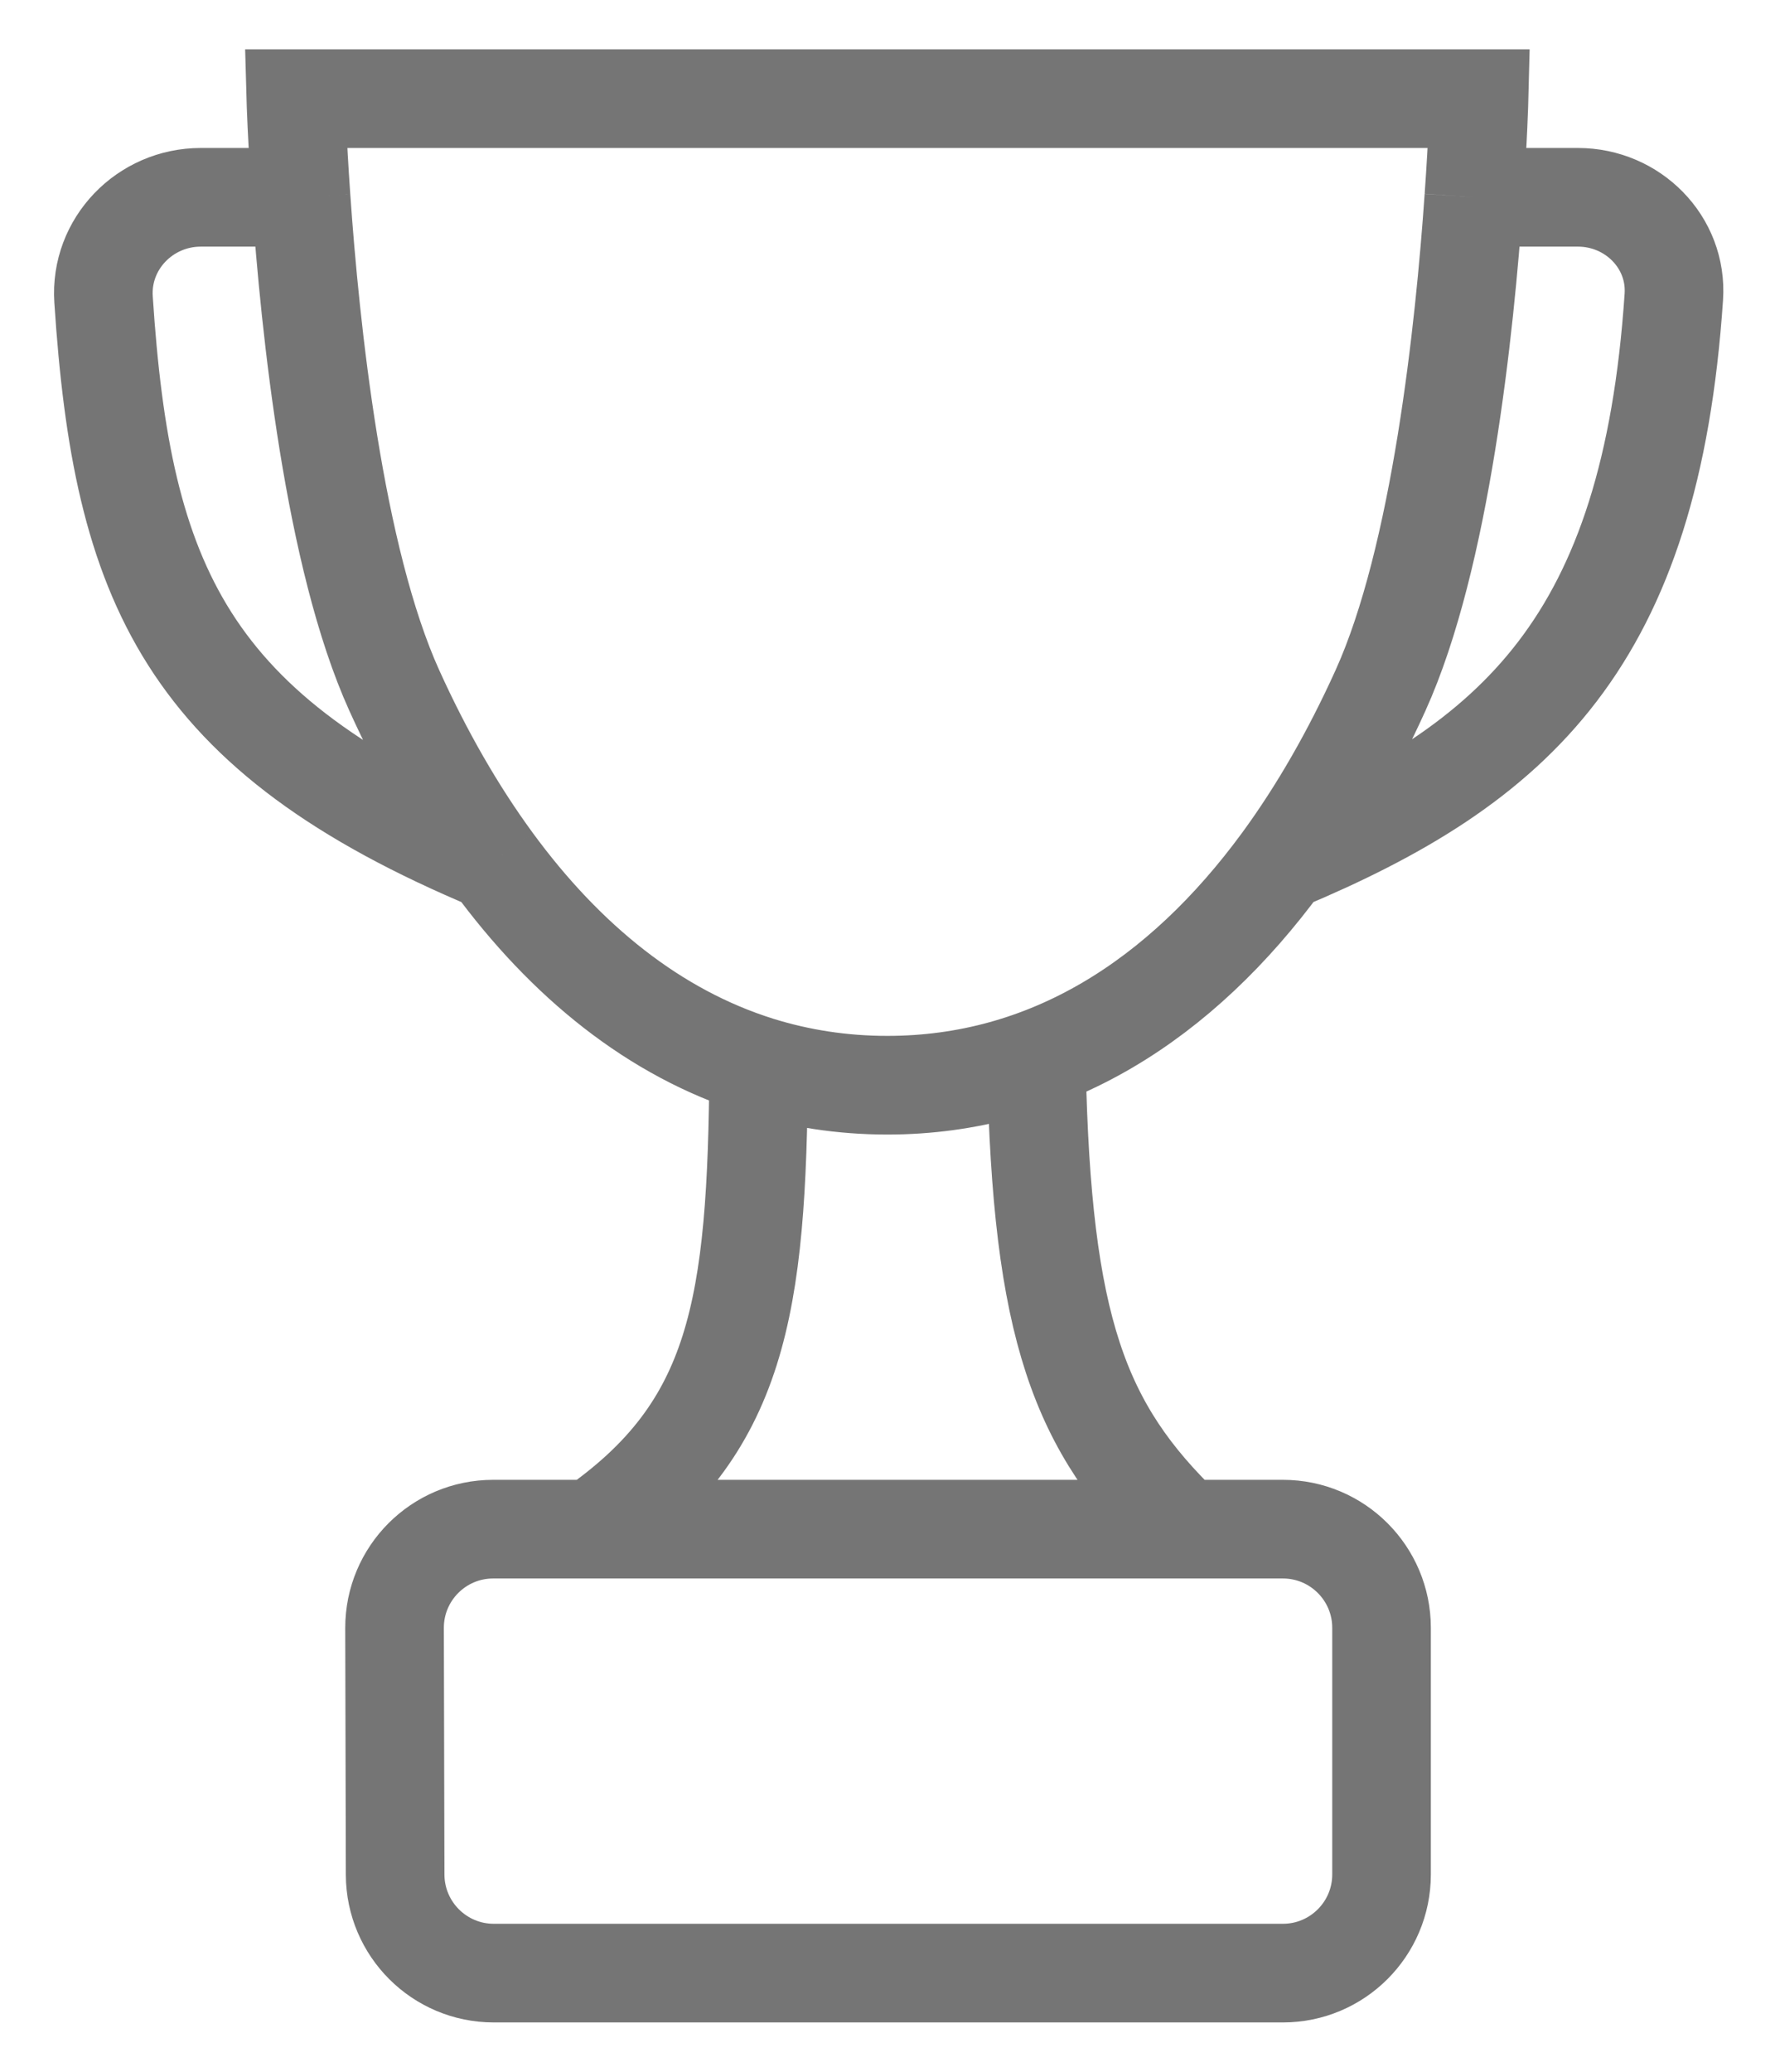 <svg width="18" height="21" viewBox="0 0 18 21" fill="none" xmlns="http://www.w3.org/2000/svg">
<path d="M14.946 2C14.989 1.396 14.999 1 14.999 1H3C3 1 3.011 1.396 3.053 2M14.946 2C14.854 3.325 14.611 5.651 13.999 7C13.709 7.64 13.375 8.224 13 8.736M14.946 2H16.002C16.557 2 17.011 2.455 16.974 3.009C16.739 6.498 15.386 7.739 13 8.736M13 8.736C11.972 10.138 10.63 11 8.998 11C8.54 11 8.106 10.932 7.694 10.804M3.053 2C3.145 3.325 3.387 5.651 3.999 7C4.289 7.64 4.623 8.224 4.998 8.736M3.053 2H2.036C1.47 2 1.013 2.471 1.05 3.035C1.238 5.911 1.879 7.432 4.998 8.736M4.998 8.736C5.737 9.745 6.639 10.474 7.694 10.804M7.694 10.804C7.677 13.26 7.486 14.474 6.01 15.5M6.01 15.5H5.001C4.448 15.5 4 15.949 4.001 16.502L4.007 19.002C4.009 19.554 4.456 20 5.007 20H13.01C13.562 20 14.01 19.552 14.01 19V16.5C14.01 15.948 13.562 15.5 13.01 15.5H12.01M6.01 15.5H12.01M10.51 10.804C10.566 13.458 10.939 14.472 12.01 15.5" stroke="#757575"/>
</svg>
